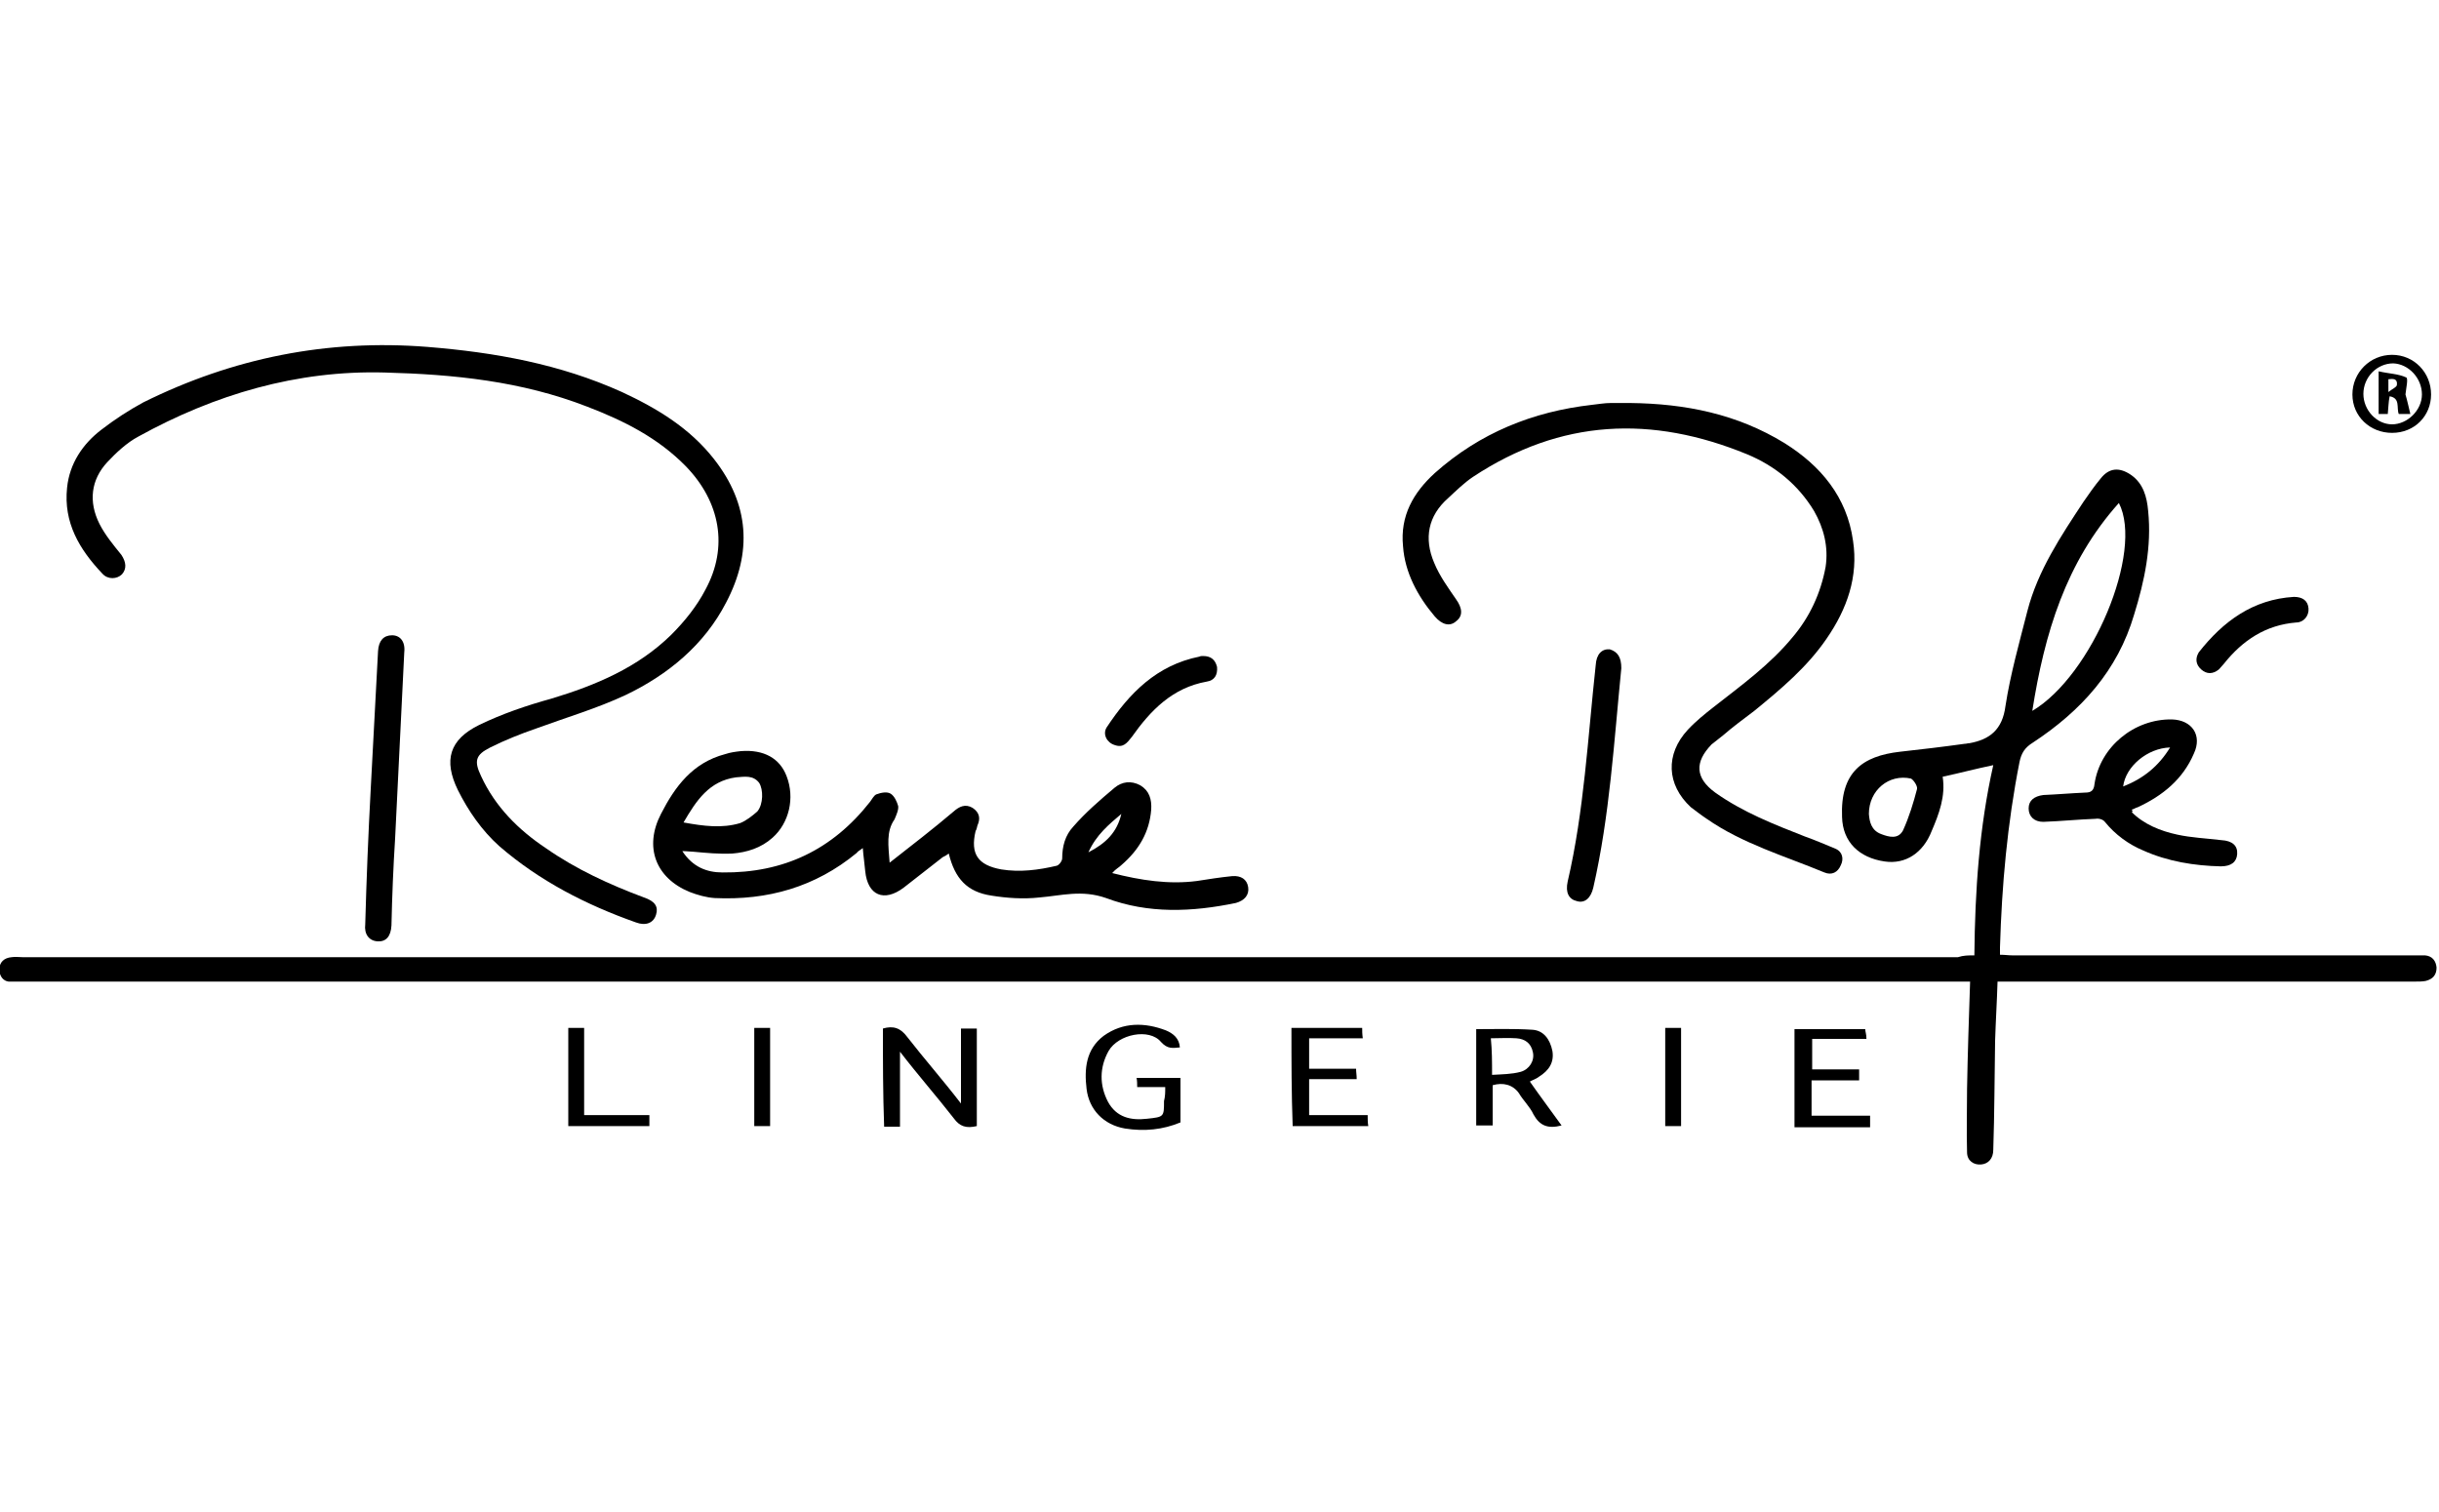 <?xml version="1.0" encoding="utf-8"?>
<!-- Generator: Adobe Illustrator 18.0.0, SVG Export Plug-In . SVG Version: 6.00 Build 0)  -->
<!DOCTYPE svg PUBLIC "-//W3C//DTD SVG 1.1//EN" "http://www.w3.org/Graphics/SVG/1.1/DTD/svg11.dtd">
<svg version="1.1" id="Layer_1" xmlns="http://www.w3.org/2000/svg" xmlns:xlink="http://www.w3.org/1999/xlink" x="0px" y="0px"
	 viewBox="0 0 400 248" enable-background="new 0 0 400 248" xml:space="preserve">
<g>
	<path d="M323.8,156.7c0.1-10.6,0.8-21,3.1-31.2c-2.9,0.6-5.5,1.3-8.3,1.9c0.5,3.2-0.6,6.1-1.8,8.9c-1.4,3.6-4.3,5.5-7.7,5
		c-4.2-0.6-6.9-3.2-7-7.3c-0.3-7.3,3.3-10,9.5-10.7c3.6-0.4,7-0.8,10.6-1.3c0.3,0,0.5-0.1,0.8-0.1c3.3-0.6,5.4-2.2,5.9-6.1
		c0.8-5.2,2.3-10.5,3.6-15.6c1.7-6.6,5.5-12.3,9.2-17.9c0.9-1.3,1.8-2.6,2.8-3.8c1.4-1.8,3.1-1.9,5-0.6c2,1.4,2.6,3.6,2.8,5.9
		c0.6,5.9-0.6,11.5-2.3,17c-2.7,9.2-8.7,15.8-16.6,21c-1.3,0.8-1.9,1.7-2.2,3.2c-2,10.1-2.9,20.2-3.2,30.4c0,0.4,0,0.6,0,1.2
		c0.8,0,1.4,0.1,2,0.1c22,0,44,0,65.9,0c0.6,0,1.3,0,1.8,0c1.2,0.1,1.8,0.9,1.9,2c0,1.2-0.6,1.9-1.8,2.2c-0.5,0.1-1.2,0.1-1.7,0.1
		c-22.1,0-44.2,0-66.5,0c-0.6,0-1.3,0-2,0c-0.1,3.3-0.3,6.5-0.4,9.7c-0.1,6-0.1,11.9-0.3,17.9c0,1.4-0.8,2.3-2,2.4s-2.3-0.6-2.3-2
		c-0.1-3.5,0-6.9,0-10.4c0.1-5.8,0.3-11.6,0.5-17.6c-0.8,0-1.5,0-2.2,0c-105.9,0-211.8,0-317.7,0c-0.6,0-1.3,0-1.8,0
		c-0.8-0.1-1.5-0.8-1.5-2s0.8-1.9,2-2c0.6-0.1,1.3,0,1.8,0c105.8,0,211.6,0,317.4,0C322,156.7,322.8,156.7,323.8,156.7z
		 M333.3,116.6c9.8-5.8,18.3-26.1,14.2-34.1C338.8,92.2,335.3,103.9,333.3,116.6z M306.5,133.5c0.1,1.3,0.4,2.7,2,3.3
		c1.3,0.5,2.8,0.9,3.6-0.6c1-2.2,1.7-4.5,2.3-6.8c0.1-0.5-0.6-1.5-1-1.7C309.8,126.9,306.5,129.6,306.5,133.5z"/>
	<path d="M63.1,61.1c-14.4-0.4-27.9,3.6-40.4,10.5c-1.9,1-3.7,2.7-5.1,4.2c-2.7,2.9-3.1,6.5-1.3,10.1c0.9,1.8,2.3,3.5,3.6,5.1
		c0.8,1.2,0.9,2.3,0.1,3.2c-0.8,0.8-2.3,0.9-3.2-0.1c-3.8-4-6.4-8.4-5.8-14.1c0.4-4,2.6-7.2,5.6-9.5c2.2-1.7,4.5-3.2,6.9-4.5
		c14.7-7.3,30.2-10.4,46.6-9.1c11.1,0.9,21.7,2.8,31.9,7.4c5.8,2.7,11.1,5.9,15.1,11c5.8,7.4,6.3,15.3,2,23.5
		c-3.6,7-9.6,11.9-16.5,15.2c-4.7,2.2-9.8,3.7-14.7,5.5c-2.6,0.9-5.1,1.9-7.5,3.1s-2.7,2.2-1.5,4.7c2.3,5,6.1,8.8,10.6,11.8
		c5,3.5,10.5,6,16.1,8.1c1.8,0.6,2.4,1.5,2,2.8c-0.4,1.4-1.7,1.9-3.3,1.3c-8.2-2.9-15.8-6.8-22.4-12.5c-2.9-2.6-5.1-5.8-6.8-9.2
		c-2.4-4.9-1.4-8.3,3.5-10.7c3.7-1.8,7.8-3.2,11.8-4.3c7.3-2.2,14.2-5.1,19.7-10.5c2.2-2.2,4.2-4.7,5.6-7.4c3.8-7,2.4-14.4-3.2-20.2
		c-4.6-4.7-10.2-7.5-16.2-9.8C85.5,62.5,74.4,61.4,63.1,61.1z"/>
	<path d="M145.9,141.5c3.7-2.9,7.2-5.6,10.5-8.4c0.9-0.8,1.9-1.3,3.1-0.6c1.2,0.8,1.3,1.8,0.8,2.9c-0.1,0.3-0.1,0.6-0.3,0.9
		c-0.9,3.8,0.4,5.6,4.2,6.3c3.1,0.5,6.1,0.1,9.1-0.6c0.4-0.1,0.9-0.8,0.9-1.2c0-2,0.5-3.8,1.8-5.2c2-2.3,4.3-4.3,6.8-6.4
		c1.2-1,2.7-1.2,4.2-0.4c1.5,0.9,1.9,2.3,1.8,4c-0.3,3.7-2,6.6-4.9,9.1c-0.4,0.4-0.9,0.6-1.5,1.3c4.7,1.2,9.3,1.9,13.9,1.3
		c1.9-0.3,3.8-0.6,5.8-0.8c1.4-0.1,2.4,0.5,2.6,1.8s-0.6,2.2-2,2.6c-7.2,1.5-14.4,1.8-21.3-0.8c-4-1.4-7.3-0.4-10.9-0.1
		c-2.7,0.3-5.4,0.1-7.9-0.3c-4-0.6-6-2.8-7-6.9c-0.4,0.3-0.6,0.4-1,0.6c-2.2,1.7-4.2,3.3-6.4,5c-3.2,2.4-5.9,1.3-6.3-2.7
		c-0.1-1.2-0.3-2.4-0.4-3.8c-0.5,0.4-0.8,0.5-1,0.8c-6.8,5.6-14.6,7.8-23.3,7.4c-1.4-0.1-2.8-0.5-4.1-1c-5.6-2.3-7.5-7.4-4.7-12.8
		c2.3-4.5,5.2-8.4,10.5-9.8c0.9-0.3,1.7-0.4,2.6-0.5c3.8-0.3,6.4,1.2,7.5,4.1c1.4,3.6,0.4,7.7-2.3,10.1c-1.9,1.7-4.2,2.4-6.6,2.6
		c-2.2,0.1-4.2-0.1-6.4-0.3c-0.5,0-1-0.1-1.8-0.1c1.7,2.6,4,3.5,6.6,3.5c10,0.1,18-3.7,24.2-11.6c0.3-0.4,0.6-1,1-1.2
		c0.8-0.3,1.8-0.5,2.4-0.1c0.6,0.4,1,1.3,1.2,2c0.1,0.6-0.3,1.5-0.6,2.2C145.3,136.4,145.7,138.7,145.9,141.5z M112.1,134.9
		c3.3,0.6,6.3,1,9.3,0.1c1-0.4,2-1.2,2.8-1.9c1-1.2,1-3.6,0.3-4.7c-1-1.3-2.4-1-3.8-0.9C116.3,128.1,114.2,131.3,112.1,134.9z
		 M178.5,139.8c2.9-1.5,4.7-3.3,5.4-6.3C181.9,135.2,179.8,136.9,178.5,139.8z"/>
	<path d="M267.3,66.1c9.1,0.1,17.6,1.8,25.4,6.6c5.9,3.7,10.2,8.8,11.2,16c0.9,5.9-1,11.2-4.3,16c-3.2,4.7-7.5,8.3-11.9,11.9
		c-1.7,1.3-3.5,2.6-5.1,4c-0.6,0.5-1.3,1-1.9,1.5c-2.8,2.9-2.7,5.5,0.6,7.9c4.5,3.2,9.6,5.2,14.7,7.2c1.7,0.6,3.3,1.3,5,2
		c1.2,0.5,1.4,1.7,0.9,2.7c-0.5,1.2-1.5,1.7-2.7,1.2c-6.5-2.7-13.4-4.7-19.3-8.8c-0.9-0.6-1.8-1.3-2.6-1.9c-4-3.7-4.2-8.7-0.5-12.7
		c1.3-1.4,2.8-2.6,4.2-3.7c4.6-3.6,9.3-7,13-11.5c2.8-3.3,4.6-7.2,5.4-11.5c0.5-3.3-0.3-6.4-1.9-9.2c-2.6-4.3-6.4-7.4-11-9.3
		c-15.6-6.4-30.5-5.8-44.9,3.7c-1.5,1-2.8,2.3-4.1,3.5c-3.3,2.9-4,6.6-2.3,10.6c0.9,2.2,2.3,4.1,3.6,6c1,1.4,1.2,2.7,0,3.6
		c-1,0.9-2.3,0.6-3.5-0.8c-2.8-3.3-4.9-7.2-5.2-11.5c-0.5-5,1.7-8.8,5.2-12c7.4-6.6,16.1-10.1,25.8-11.2c1-0.1,2-0.3,3.1-0.3
		C265.4,66.1,266.3,66.1,267.3,66.1z"/>
	<path d="M349.6,133.2c2,2,4.7,3.1,7.5,3.7c2.3,0.5,4.7,0.6,7.2,0.9c1.8,0.1,2.7,0.9,2.6,2.3c-0.1,1.3-1,2-2.7,2
		c-4.3-0.1-8.7-0.8-12.7-2.6c-2.4-1-4.6-2.6-6.3-4.7c-0.3-0.4-1-0.6-1.5-0.5c-2.8,0.1-5.8,0.4-8.6,0.5c-1.5,0-2.4-0.9-2.4-2.2
		c0-1.3,0.9-2,2.4-2.2c2.3-0.1,4.6-0.3,6.9-0.4c0.9,0,1.4-0.3,1.5-1.4c0.9-6.1,6.5-10.7,12.7-10.6c3.3,0.1,5,2.6,3.6,5.6
		c-1.8,4.2-5.1,6.9-9.2,8.8c-0.4,0.1-0.6,0.3-1,0.4C349.8,133.1,349.8,133.1,349.6,133.2z M348.2,129c3.3-1.3,5.8-3.3,7.7-6.4
		C352.2,122.7,348.6,125.7,348.2,129z"/>
	<path d="M60.8,129.4c0.4-7.5,0.8-15.1,1.2-22.6c0.1-1.7,0.9-2.6,2.3-2.6c1.3,0,2.2,1,2,2.8c-0.5,10.2-1,20.3-1.5,30.5
		c-0.3,4.7-0.5,9.6-0.6,14.3c-0.1,1.8-0.9,2.7-2.3,2.6c-1.4-0.1-2.2-1.2-2-2.8C60.1,144.2,60.4,136.8,60.8,129.4L60.8,129.4z"/>
	<path d="M265.9,109.6c-1.2,12-1.9,24.2-4.6,36c-0.4,1.7-1.4,2.6-2.7,2.2c-1.3-0.3-1.9-1.4-1.5-3.2c2.7-11.6,3.3-23.6,4.6-35.5
		c0.1-1.8,1-2.7,2.3-2.6C265.3,106.9,265.9,107.8,265.9,109.6z"/>
	<path d="M144.8,168.7c1.7-0.5,2.9-0.1,4,1.4c2.8,3.6,5.8,7,8.8,10.9c0-4.2,0-8.2,0-12.3c0.9,0,1.7,0,2.6,0c0,5.4,0,10.6,0,16
		c-1.7,0.4-2.8,0.1-3.8-1.3c-2.8-3.6-5.8-7-8.8-10.9c0,4.3,0,8.3,0,12.3c-1,0-1.7,0-2.6,0C144.8,179.3,144.8,174.1,144.8,168.7z"/>
	<path d="M256.1,184.6c-2.3,0.6-3.6,0-4.6-1.8c-0.6-1.3-1.7-2.3-2.4-3.5c-1-1.4-2.6-1.8-4.3-1.3c0,2.2,0,4.3,0,6.6c-1,0-1.8,0-2.7,0
		c0-5.4,0-10.6,0-15.8c3.1,0,6.1-0.1,9.2,0.1c1.8,0.1,2.9,1.5,3.3,3.5c0.3,1.9-0.6,3.2-2.2,4.2c-0.5,0.4-1.2,0.6-1.5,0.8
		C252.5,179.7,254.3,182.1,256.1,184.6z M244.7,176.3c1.7-0.1,3.2-0.1,4.7-0.5c1.4-0.4,2.3-1.8,2-3.2c-0.3-1.5-1.3-2.2-2.7-2.3
		c-1.4-0.1-2.7,0-4.2,0C244.7,172.3,244.7,174.2,244.7,176.3z"/>
	<path d="M191.1,178.3c-1.7,0-3.1,0-4.6,0c0-0.5,0-1-0.1-1.5c2.4,0,4.7,0,7.2,0c0,2.4,0,4.9,0,7.3c-2.9,1.2-5.9,1.5-9.1,1
		c-3.5-0.6-5.9-3.1-6.3-6.5c-0.4-3.3-0.1-6.5,2.8-8.7c3.2-2.3,6.8-2.2,10.2-0.9c1.2,0.5,2.2,1.3,2.3,2.8c-1.2,0.1-2,0.3-3.1-0.9
		c-1.9-2.3-7-1.3-8.6,1.5c-1.5,2.7-1.5,5.6-0.1,8.3c1.4,2.6,3.8,3.1,6.4,2.8c2.8-0.3,2.8-0.3,2.8-2.9
		C191.1,179.8,191.1,179.2,191.1,178.3z"/>
	<path d="M306.1,170.4c-3.1,0-6,0-8.9,0c0,1.7,0,3.2,0,5c2.6,0,5.1,0,7.7,0c0,0.6,0,1.2,0,1.8c-2.6,0-5.1,0-7.8,0c0,1.9,0,3.7,0,5.8
		c3.2,0,6.4,0,9.6,0c0,0.8,0,1.3,0,1.9c-4.1,0-8.2,0-12.4,0c0-5.4,0-10.6,0-16.1c3.8,0,7.7,0,11.6,0
		C305.9,169.2,306.1,169.6,306.1,170.4z"/>
	<path d="M211.8,168.6c4,0,7.7,0,11.6,0c0,0.5,0,1,0.1,1.7c-2.9,0-5.9,0-8.8,0c0,1.7,0,3.2,0,5c2.6,0,5,0,7.7,0c0,0.6,0.1,1,0.1,1.7
		c-2.6,0-5.1,0-7.8,0c0,2,0,3.8,0,5.9c3.2,0,6.3,0,9.6,0c0,0.6,0,1.2,0.1,1.8c-4.2,0-8.3,0-12.4,0
		C211.8,179.3,211.8,174.1,211.8,168.6z"/>
	<path d="M197.3,107.6c1.3,0,2,0.6,2.3,1.8c0.1,1.3-0.4,2.2-1.7,2.4c-5.6,1-9.2,4.7-12.3,9.1c-0.8,1-1.4,1.8-2.8,1.3
		c-1.3-0.4-2-1.8-1.3-2.9c3.7-5.6,8.2-10.2,15.2-11.6C196.9,107.6,197.1,107.6,197.3,107.6z"/>
	<path d="M376.2,97.9c1.4,0,2.3,0.6,2.4,1.9c0.1,1.2-0.8,2.3-2,2.3c-5,0.4-8.8,2.9-11.9,6.8c-0.3,0.3-0.5,0.6-0.8,0.9
		c-1,0.8-2,0.8-2.9,0c-0.9-0.8-1-1.8-0.4-2.8C364.6,101.9,369.5,98.3,376.2,97.9z"/>
	<path d="M95.8,182.9c3.7,0,7.2,0,10.7,0c0,0.6,0,1.2,0,1.8c-4.3,0-8.8,0-13.3,0c0-5.4,0-10.6,0-16.1c0.9,0,1.7,0,2.6,0
		C95.8,173.3,95.8,178.1,95.8,182.9z"/>
	<path d="M392.3,71c-3.6,0-6.5-2.7-6.5-6.3c0-3.6,2.9-6.5,6.5-6.5c3.6,0,6.4,2.9,6.4,6.5C398.7,68.2,396,71,392.3,71z M397.2,64.7
		c0-2.7-2.2-5-4.7-5.1c-2.7,0-4.9,2.3-4.9,5c0,2.7,2.2,5,4.7,5S397.2,67.3,397.2,64.7z"/>
	<path d="M126.3,184.7c-0.9,0-1.7,0-2.6,0c0-5.4,0-10.7,0-16.1c0.9,0,1.7,0,2.6,0C126.3,174,126.3,179.3,126.3,184.7z"/>
	<path d="M275.7,184.7c-0.9,0-1.7,0-2.6,0c0-5.4,0-10.6,0-16.1c0.8,0,1.5,0,2.6,0C275.7,174,275.7,179.2,275.7,184.7z"/>
	<path d="M391.6,67.9c-0.5,0-1,0-1.5,0c0-2.3,0-4.5,0-7c1.7,0.4,3.2,0.4,4.5,1c0.4,0.1,0,1.8-0.1,2.8c0.3,1,0.5,2,0.8,3.2
		c-0.9,0-1.4,0-1.9,0c-0.4-1,0.3-2.6-1.5-2.9C391.7,66,391.7,67,391.6,67.9z M391.7,64.3c0.6-0.5,1.4-0.8,1.4-1.2
		c0.1-1-0.6-1-1.4-0.9C391.7,62.9,391.7,63.3,391.7,64.3z"/>
</g>
</svg>
